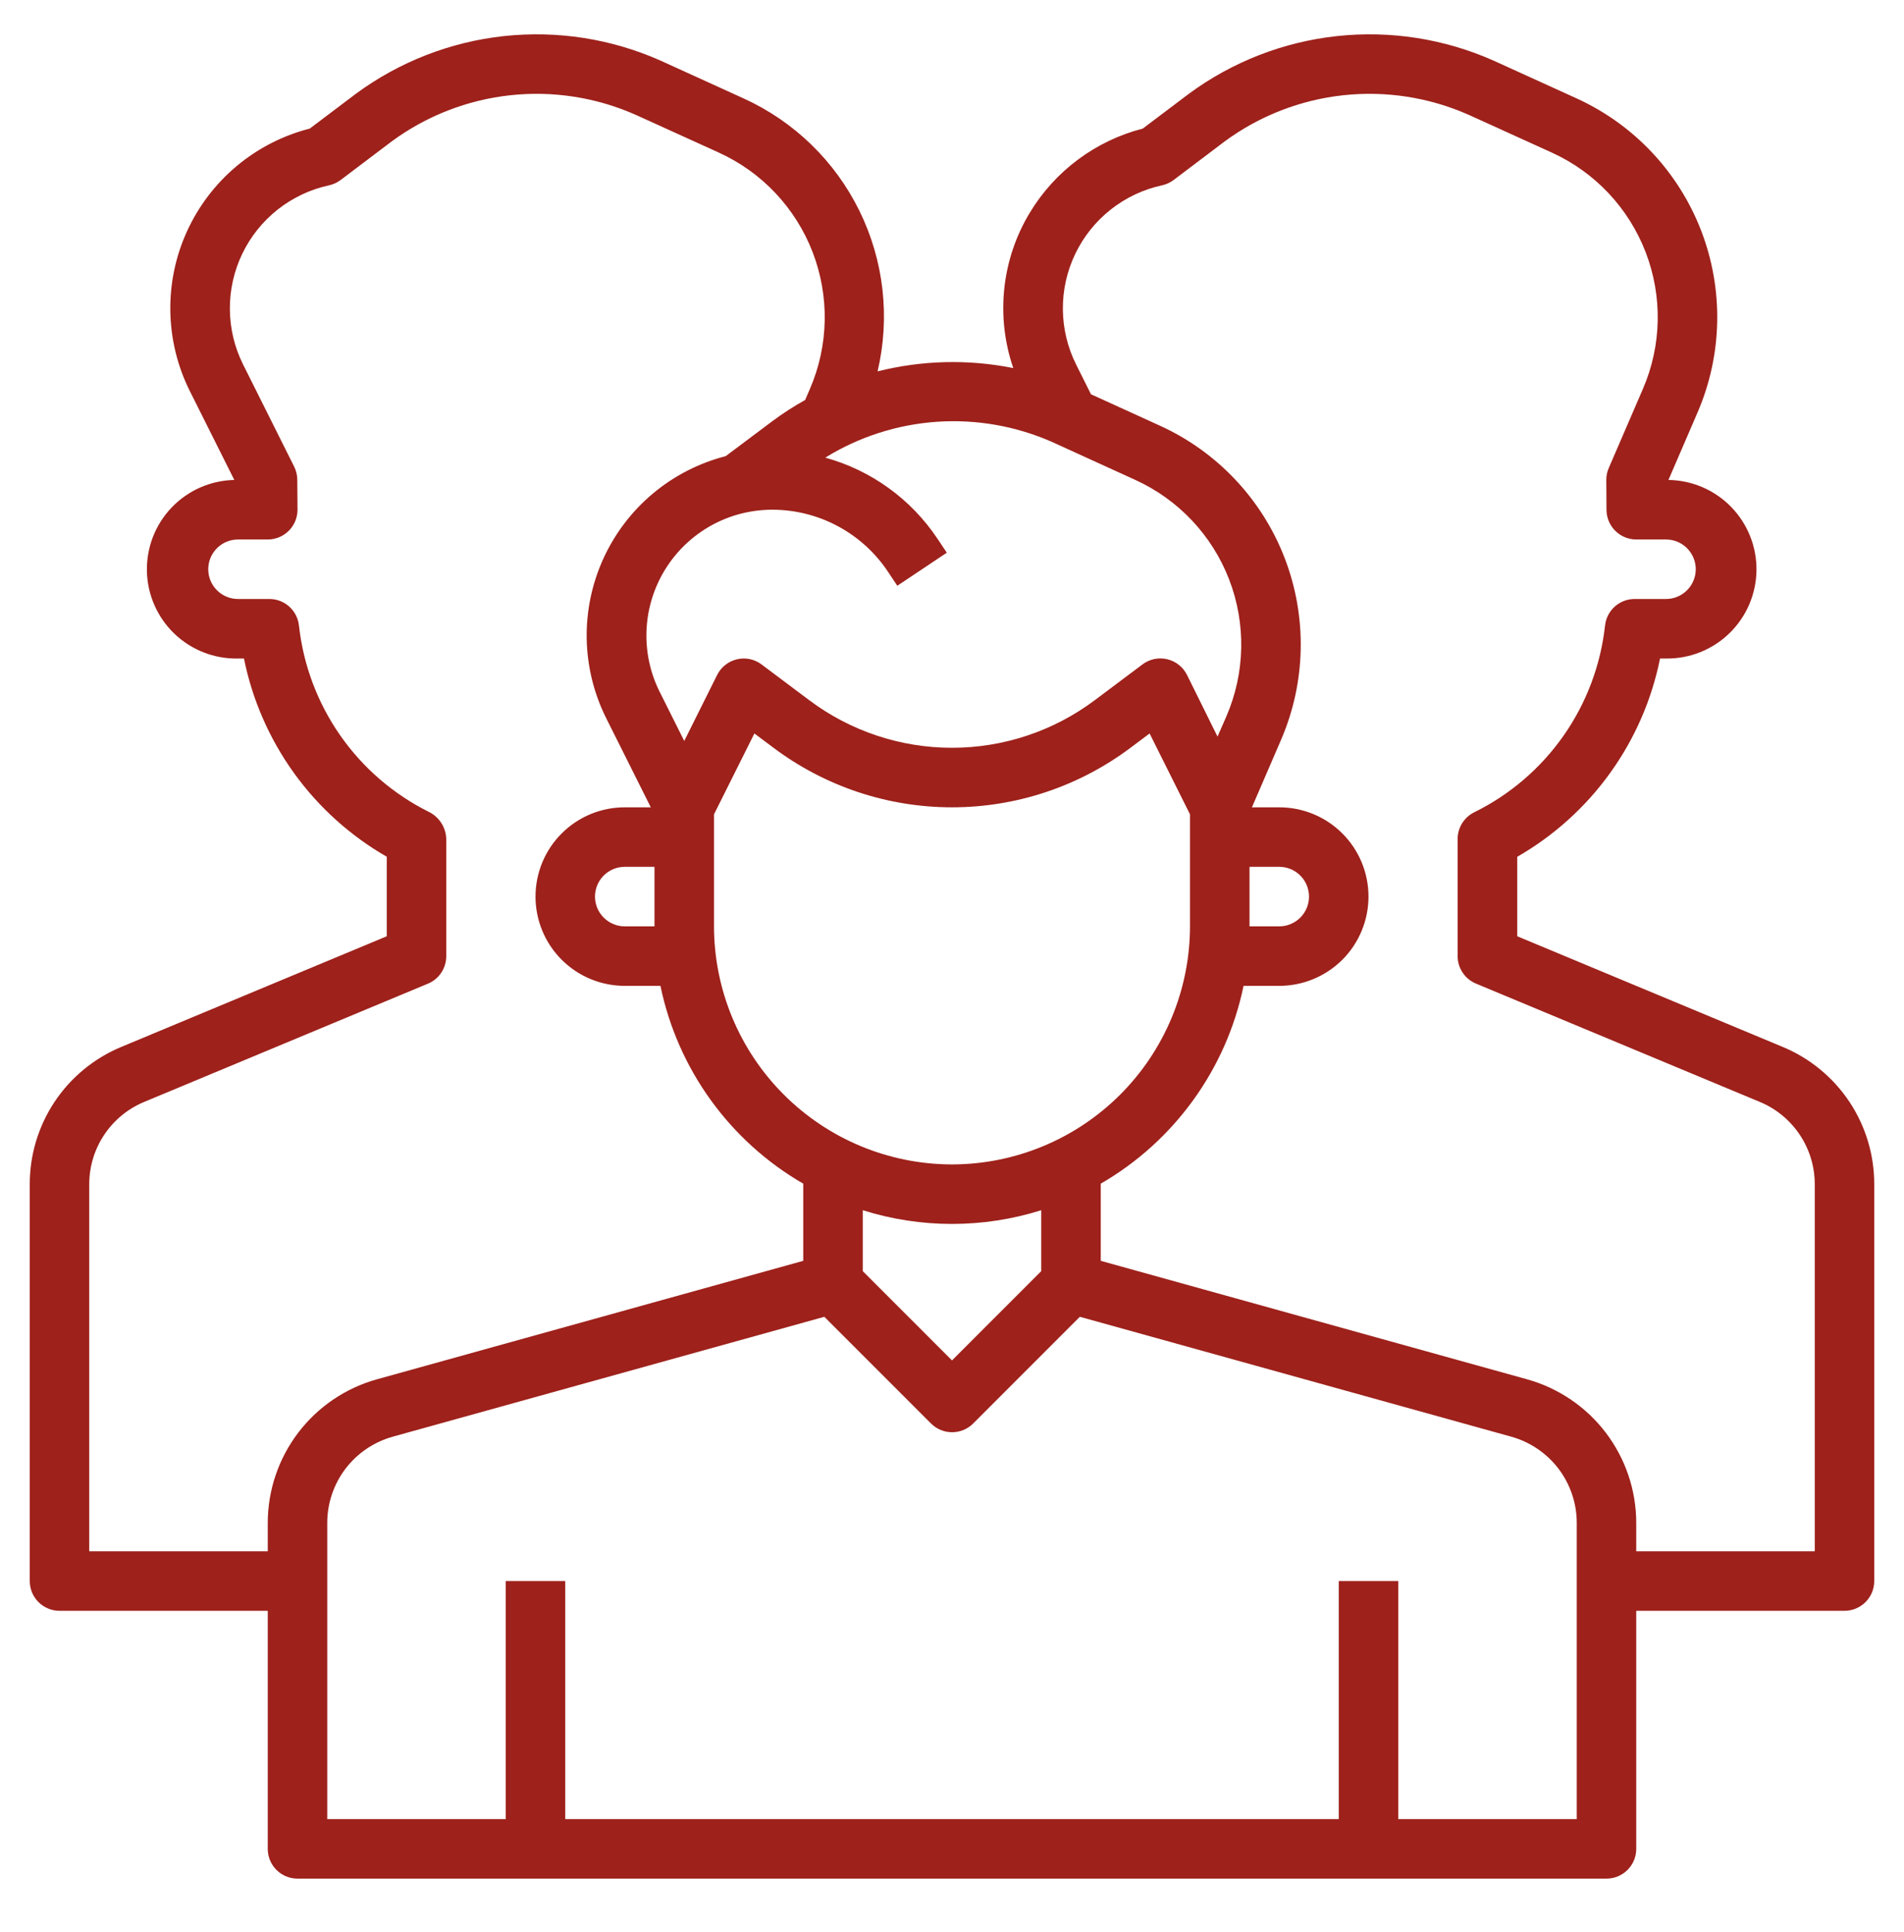 <svg width="70" height="71" viewBox="0 0 70 71" fill="none" xmlns="http://www.w3.org/2000/svg">
<path d="M65.541 38.478L55.781 34.411V31.49C57.125 30.719 58.288 29.67 59.193 28.414C60.099 27.157 60.725 25.721 61.031 24.203H61.25C62.12 24.215 62.96 23.88 63.583 23.273C64.207 22.666 64.564 21.837 64.576 20.966C64.588 20.096 64.254 19.257 63.647 18.633C63.04 18.009 62.21 17.652 61.34 17.64L62.412 15.155C63.327 13.032 63.374 10.634 62.542 8.476C61.71 6.319 60.065 4.573 57.96 3.615L54.906 2.226C53.099 1.424 51.112 1.114 49.147 1.327C47.181 1.541 45.307 2.271 43.715 3.442L42.013 4.726C40.275 5.174 38.783 6.286 37.857 7.823C37.345 8.672 37.026 9.623 36.922 10.608C36.818 11.594 36.931 12.591 37.253 13.528C35.602 13.197 33.898 13.239 32.264 13.649C32.732 11.665 32.496 9.579 31.597 7.75C30.698 5.92 29.192 4.459 27.335 3.616L24.281 2.226C22.474 1.424 20.487 1.114 18.522 1.327C16.556 1.541 14.682 2.271 13.09 3.442L11.388 4.726C10.402 4.978 9.486 5.448 8.705 6.1C7.924 6.753 7.3 7.572 6.877 8.497C6.454 9.422 6.244 10.431 6.262 11.448C6.28 12.465 6.525 13.465 6.98 14.375L8.614 17.64C7.744 17.658 6.917 18.021 6.314 18.649C5.711 19.277 5.383 20.119 5.401 20.989C5.419 21.86 5.782 22.687 6.41 23.29C7.038 23.892 7.88 24.221 8.75 24.203H8.969C9.276 25.72 9.903 27.155 10.808 28.412C11.714 29.668 12.876 30.717 14.219 31.488V34.411L4.459 38.478C3.462 38.892 2.609 39.593 2.01 40.491C1.411 41.39 1.092 42.446 1.094 43.526V58.109C1.094 58.399 1.209 58.677 1.414 58.882C1.619 59.087 1.897 59.203 2.188 59.203H9.844V67.953C9.844 68.243 9.959 68.521 10.164 68.726C10.369 68.931 10.647 69.046 10.938 69.046H59.062C59.353 69.046 59.631 68.931 59.836 68.726C60.041 68.521 60.156 68.243 60.156 67.953V59.203H67.812C68.103 59.203 68.381 59.087 68.586 58.882C68.791 58.677 68.906 58.399 68.906 58.109V43.526C68.908 42.446 68.589 41.39 67.99 40.491C67.391 39.593 66.538 38.892 65.541 38.478ZM38.689 16.248L41.742 17.64C43.325 18.362 44.563 19.675 45.189 21.298C45.815 22.922 45.779 24.726 45.09 26.323L44.762 27.073L43.641 24.808C43.569 24.663 43.467 24.537 43.341 24.437C43.215 24.337 43.068 24.265 42.911 24.229C42.754 24.192 42.592 24.19 42.434 24.223C42.276 24.257 42.128 24.324 42 24.422L40.25 25.734C38.735 26.87 36.893 27.484 35 27.484C33.107 27.484 31.265 26.87 29.75 25.734L28 24.422C27.872 24.325 27.725 24.258 27.568 24.225C27.411 24.192 27.249 24.195 27.093 24.232C26.937 24.269 26.791 24.339 26.665 24.439C26.539 24.538 26.437 24.664 26.365 24.808L25.156 27.233L24.253 25.428C23.9 24.723 23.734 23.939 23.769 23.152C23.805 22.365 24.041 21.599 24.455 20.929C24.869 20.258 25.448 19.705 26.136 19.32C26.824 18.936 27.599 18.735 28.387 18.734C29.23 18.733 30.059 18.941 30.802 19.338C31.545 19.736 32.178 20.311 32.645 21.012L32.989 21.529L34.809 20.314L34.465 19.799C33.493 18.343 32.029 17.285 30.341 16.82C31.581 16.054 32.99 15.602 34.444 15.502C35.899 15.403 37.356 15.659 38.689 16.248ZM45.938 31.859H47.031C47.321 31.859 47.599 31.974 47.805 32.179C48.01 32.385 48.125 32.663 48.125 32.953C48.125 33.243 48.01 33.521 47.805 33.726C47.599 33.931 47.321 34.047 47.031 34.047H45.938V31.859ZM31.719 44.48C33.855 45.152 36.145 45.152 38.281 44.48V46.719L35 50L31.719 46.719V44.48ZM35 42.797C32.68 42.794 30.456 41.871 28.816 40.231C27.175 38.59 26.253 36.366 26.25 34.047V29.93L27.735 26.958L28.438 27.484C30.331 28.904 32.633 29.672 35 29.672C37.367 29.672 39.669 28.904 41.562 27.484L42.265 26.958L43.75 29.93V34.047C43.747 36.366 42.825 38.59 41.184 40.231C39.544 41.871 37.32 42.794 35 42.797ZM24.062 34.047H22.969C22.679 34.047 22.401 33.931 22.195 33.726C21.99 33.521 21.875 33.243 21.875 32.953C21.875 32.663 21.99 32.385 22.195 32.179C22.401 31.974 22.679 31.859 22.969 31.859H24.062V34.047ZM9.844 55.965V57.015H3.281V43.526C3.281 42.879 3.472 42.245 3.832 41.707C4.191 41.168 4.702 40.748 5.3 40.5L15.734 36.153C15.933 36.07 16.104 35.929 16.224 35.749C16.343 35.568 16.407 35.357 16.406 35.14V30.835C16.401 30.628 16.338 30.426 16.227 30.252C16.115 30.077 15.959 29.936 15.773 29.843C14.465 29.193 13.342 28.224 12.507 27.027C11.671 25.829 11.15 24.44 10.991 22.989C10.961 22.721 10.834 22.474 10.634 22.294C10.433 22.114 10.173 22.015 9.904 22.015H8.75C8.46 22.015 8.182 21.9 7.977 21.695C7.771 21.49 7.656 21.212 7.656 20.922C7.656 20.631 7.771 20.353 7.977 20.148C8.182 19.943 8.46 19.828 8.75 19.828H9.844C9.988 19.828 10.131 19.799 10.264 19.744C10.397 19.688 10.518 19.607 10.62 19.505C10.722 19.402 10.802 19.281 10.857 19.147C10.911 19.014 10.938 18.871 10.938 18.726L10.93 17.633C10.929 17.465 10.889 17.301 10.815 17.151L8.937 13.396C8.622 12.766 8.456 12.072 8.451 11.368C8.445 10.663 8.601 9.967 8.905 9.331C9.21 8.696 9.656 8.139 10.209 7.702C10.762 7.266 11.407 6.961 12.096 6.812C12.251 6.778 12.396 6.711 12.523 6.616L14.405 5.194C15.681 4.256 17.183 3.672 18.758 3.501C20.333 3.33 21.925 3.579 23.373 4.221L26.429 5.609C28.013 6.33 29.25 7.644 29.876 9.267C30.502 10.891 30.467 12.695 29.777 14.292L29.6 14.702C29.185 14.932 28.785 15.19 28.405 15.473L26.68 16.765C25.696 17.018 24.782 17.488 24.003 18.14C23.224 18.792 22.602 19.611 22.181 20.535C21.76 21.459 21.551 22.466 21.57 23.482C21.589 24.497 21.835 25.495 22.29 26.403L23.926 29.672H22.969C22.099 29.672 21.264 30.017 20.649 30.633C20.033 31.248 19.688 32.083 19.688 32.953C19.688 33.823 20.033 34.658 20.649 35.273C21.264 35.888 22.099 36.234 22.969 36.234H24.281C24.595 37.747 25.224 39.178 26.129 40.43C27.034 41.683 28.193 42.731 29.531 43.504V46.34L13.849 50.697C12.699 51.019 11.685 51.708 10.962 52.659C10.239 53.61 9.846 54.771 9.844 55.965ZM57.969 66.859H51.406V58.109H49.219V66.859H20.781V58.109H18.594V66.859H12.031V55.965C12.033 55.248 12.269 54.551 12.703 53.98C13.138 53.41 13.747 52.997 14.438 52.804L30.307 48.397L34.23 52.32C34.435 52.525 34.713 52.64 35.003 52.64C35.293 52.64 35.572 52.525 35.777 52.32L39.7 48.397L55.562 52.804C56.253 52.997 56.862 53.41 57.297 53.98C57.731 54.551 57.967 55.248 57.969 55.965V66.859ZM66.719 57.015H60.156V55.965C60.154 54.771 59.761 53.61 59.038 52.659C58.315 51.708 57.301 51.019 56.151 50.697L40.469 46.34V43.504C41.807 42.731 42.966 41.683 43.871 40.43C44.776 39.178 45.406 37.747 45.719 36.234H47.031C47.901 36.234 48.736 35.888 49.352 35.273C49.967 34.658 50.312 33.823 50.312 32.953C50.312 32.083 49.967 31.248 49.352 30.633C48.736 30.017 47.901 29.672 47.031 29.672H46.027L47.099 27.188C48.015 25.064 48.062 22.666 47.23 20.509C46.397 18.351 44.752 16.606 42.648 15.647L40.11 14.491L39.563 13.398C39.248 12.767 39.082 12.073 39.076 11.369C39.07 10.664 39.226 9.968 39.531 9.332C39.835 8.697 40.281 8.14 40.834 7.703C41.387 7.266 42.032 6.961 42.721 6.812C42.876 6.778 43.021 6.711 43.148 6.616L45.03 5.194C46.306 4.256 47.808 3.672 49.383 3.501C50.958 3.33 52.55 3.579 53.998 4.221L57.054 5.609C58.638 6.33 59.875 7.644 60.501 9.267C61.127 10.891 61.092 12.695 60.402 14.292L59.145 17.203C59.085 17.341 59.054 17.49 59.055 17.64L59.062 18.734C59.062 19.024 59.178 19.302 59.383 19.507C59.588 19.712 59.866 19.828 60.156 19.828H61.25C61.54 19.828 61.818 19.943 62.023 20.148C62.228 20.353 62.344 20.631 62.344 20.922C62.344 21.212 62.228 21.49 62.023 21.695C61.818 21.9 61.54 22.015 61.25 22.015H60.096C59.827 22.015 59.567 22.114 59.366 22.294C59.166 22.474 59.038 22.721 59.009 22.989C58.849 24.446 58.325 25.839 57.483 27.04C56.642 28.24 55.512 29.209 54.196 29.856C54.014 29.947 53.861 30.087 53.754 30.259C53.646 30.432 53.59 30.632 53.589 30.835V35.14C53.589 35.356 53.653 35.567 53.773 35.747C53.893 35.926 54.063 36.067 54.262 36.15L64.7 40.5C65.298 40.748 65.809 41.168 66.168 41.707C66.528 42.245 66.719 42.879 66.719 43.526V57.015Z" fill="#9E211B"/>
</svg>
